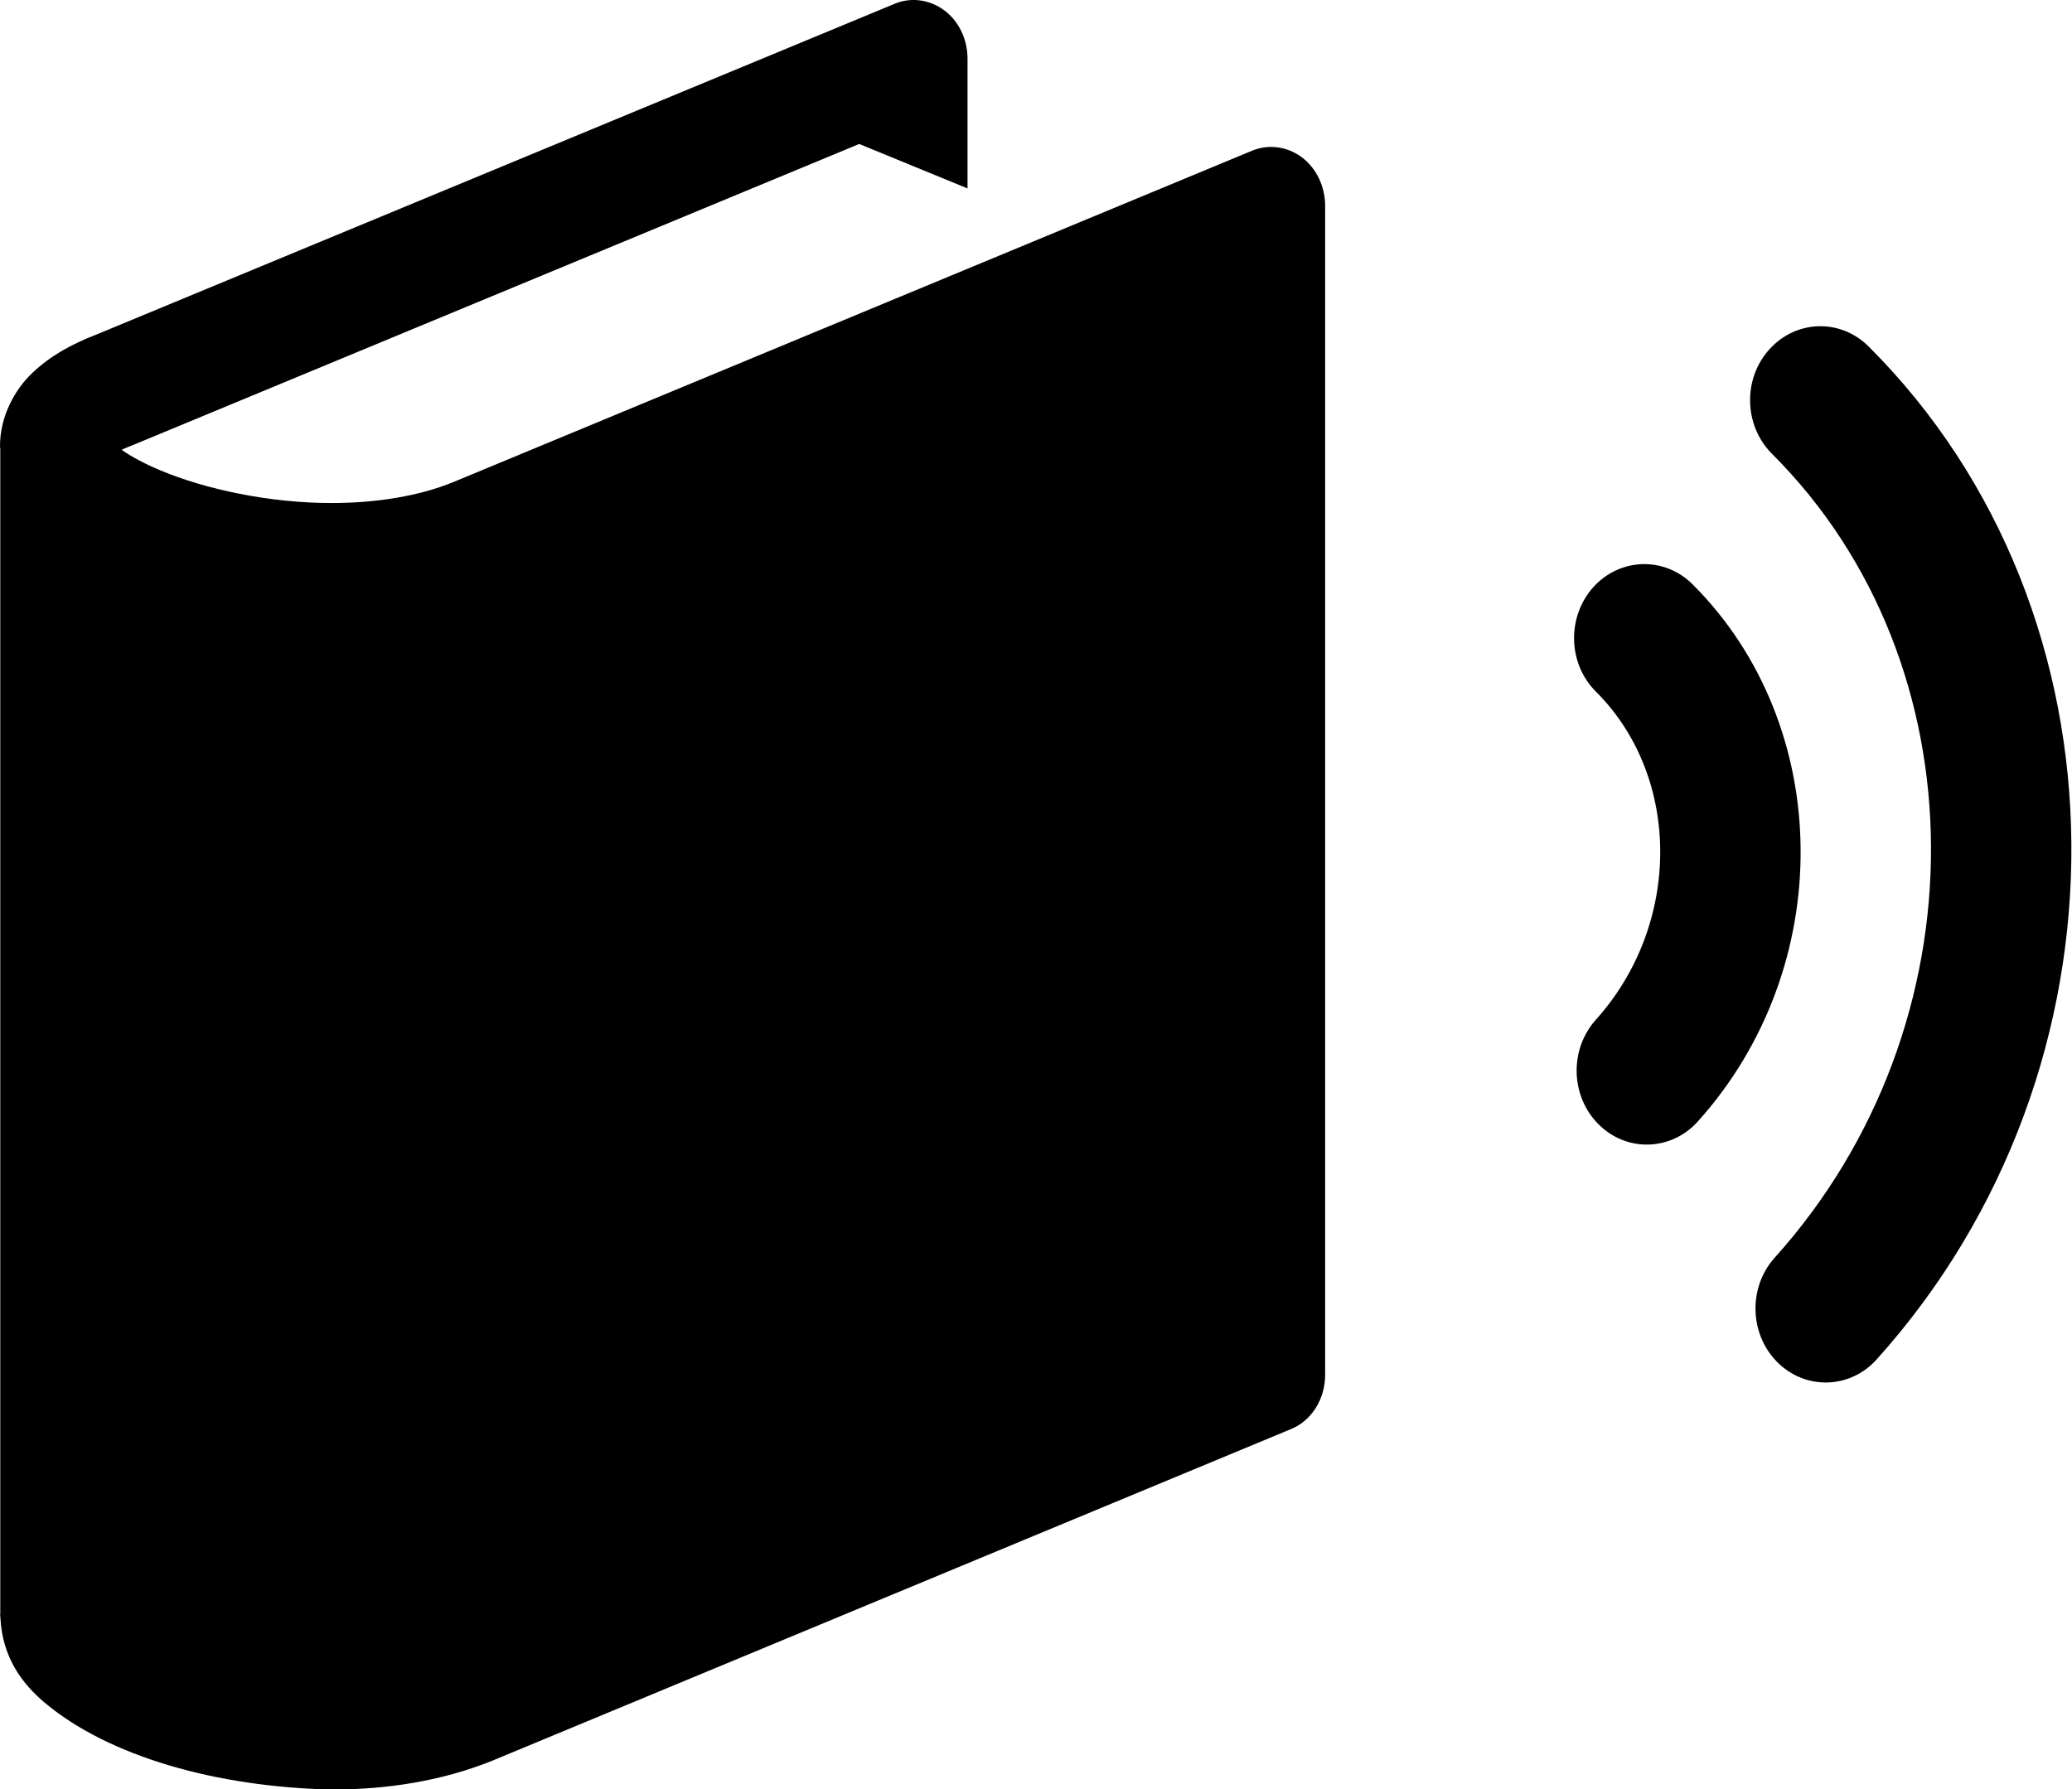 <svg width="22px" height="19px" viewBox="0 0 22 19" version="1.1" xmlns="http://www.w3.org/2000/svg" xmlns:xlink="http://www.w3.org/1999/xlink">
  <g>
    <path d="M19.926,14.437 C19.643,14.752 19.171,14.765 18.872,14.467 C18.573,14.168 18.561,13.671 18.843,13.357 C21.068,10.884 21.054,7.054 18.815,4.82 C18.66,4.665 18.582,4.458 18.582,4.25 C18.582,4.056 18.65,3.861 18.787,3.71 C19.07,3.395 19.542,3.381 19.841,3.68 C22.677,6.51 22.716,11.336 19.926,14.437 L19.926,14.437 Z M18.027,11.91 C17.744,12.225 17.272,12.239 16.973,11.94 C16.674,11.642 16.662,11.145 16.944,10.83 C17.855,9.818 17.856,8.255 16.946,7.346 C16.791,7.192 16.713,6.984 16.713,6.777 C16.713,6.583 16.781,6.388 16.917,6.236 C17.201,5.921 17.673,5.908 17.972,6.206 C19.479,7.711 19.504,10.27 18.027,11.91 L18.027,11.91 Z M13.7,15.18 L5.231,18.697 C4.688,18.917 4.1,19.005 3.521,19.005 C2.3,18.978 1.152,18.655 0.468,18.077 C0.25,17.892 0.023,17.613 0.004,17.175 L0.003,17.175 L0.003,17.162 C0.003,17.158 0.001,17.156 0.001,17.152 C0.001,17.146 0.003,17.141 0.003,17.136 L0.003,4.766 C0.003,4.766 1.84368979e-05,4.751 1.84368979e-05,4.743 C-0.002,4.422 0.159,4.134 0.345,3.959 C0.536,3.778 0.76,3.655 1.021,3.554 L9.497,0.041 C9.671,-0.033 9.87,-0.006 10.026,0.11 C10.182,0.225 10.273,0.419 10.273,0.624 L10.273,2.001 L9.123,1.529 L1.42,4.723 C1.371,4.743 1.328,4.759 1.292,4.777 C1.392,4.848 1.534,4.925 1.705,4.996 C2.181,5.196 2.864,5.343 3.523,5.342 C3.997,5.342 4.458,5.268 4.827,5.114 L13.293,1.601 C13.469,1.528 13.668,1.555 13.823,1.671 C13.977,1.786 14.07,1.981 14.07,2.185 L14.07,14.602 C14.07,14.859 13.924,15.093 13.7,15.18 L13.7,15.18 Z"></path>
  </g>
</svg>

